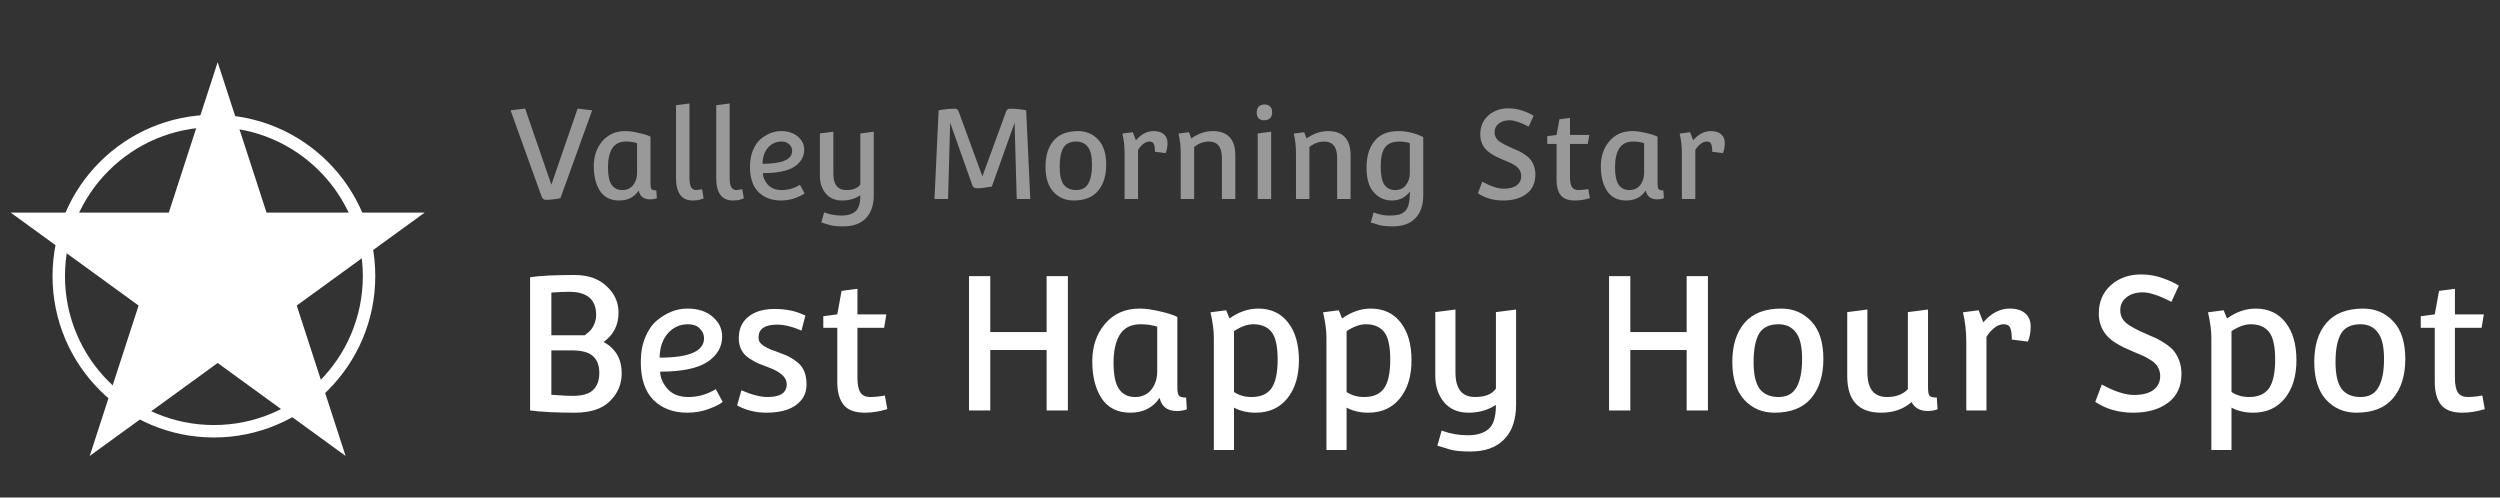 <svg width="201" height="40" viewBox="0 0 201 40" fill="none" xmlns="http://www.w3.org/2000/svg">
<rect x="0" y="0" width="201" height="40" fill="#333333" stroke="none"/>
<path d="M43.52 15.73L41.05 8.87L42.22 8.73L44.33 14.85L46.44 8.73L47.61 8.87L45.06 15.93C44.98 15.957 44.807 15.987 44.54 16.02C44.28 16.053 44.063 16.07 43.89 16.07C43.717 16.07 43.593 15.957 43.52 15.73ZM52.3 10.99V14.73C52.3 14.963 52.326 15.12 52.38 15.2C52.433 15.273 52.563 15.31 52.77 15.31L52.81 15.94C52.643 16 52.466 16.03 52.28 16.03C51.76 16.03 51.45 15.793 51.35 15.32C50.996 15.853 50.473 16.12 49.78 16.12C49.093 16.12 48.58 15.863 48.24 15.35C47.906 14.837 47.74 14.177 47.74 13.37C47.74 12.557 47.97 11.883 48.43 11.35C48.89 10.81 49.506 10.54 50.28 10.54C50.593 10.54 50.956 10.59 51.37 10.69C51.79 10.783 52.1 10.883 52.3 10.99ZM48.88 13.45C48.88 14.097 48.976 14.563 49.17 14.85C49.37 15.137 49.656 15.28 50.03 15.28C50.403 15.28 50.693 15.15 50.9 14.89C51.113 14.623 51.22 14.297 51.22 13.91V11.51C50.96 11.423 50.663 11.38 50.33 11.38C49.823 11.38 49.453 11.563 49.22 11.93C48.993 12.297 48.88 12.803 48.88 13.45ZM54.353 8.46L55.434 8.32V14.35C55.434 14.97 55.61 15.28 55.964 15.28C56.05 15.28 56.21 15.257 56.444 15.21L56.574 15.95C56.567 15.95 56.537 15.96 56.483 15.98C56.437 16 56.38 16.02 56.313 16.04C56.147 16.093 55.944 16.12 55.703 16.12C55.243 16.12 54.904 15.967 54.684 15.66C54.464 15.347 54.353 14.917 54.353 14.37V8.46ZM57.586 8.46L58.666 8.32V14.35C58.666 14.97 58.843 15.28 59.196 15.28C59.283 15.28 59.443 15.257 59.676 15.21L59.806 15.95C59.799 15.95 59.769 15.96 59.716 15.98C59.669 16 59.613 16.02 59.546 16.04C59.379 16.093 59.176 16.12 58.936 16.12C58.476 16.12 58.136 15.967 57.916 15.66C57.696 15.347 57.586 14.917 57.586 14.37V8.46ZM64.318 14.86L64.688 15.54C64.575 15.647 64.335 15.77 63.968 15.91C63.602 16.05 63.208 16.12 62.788 16.12C62.042 16.12 61.438 15.893 60.978 15.44C60.525 14.987 60.298 14.307 60.298 13.4C60.298 12.9 60.378 12.46 60.538 12.08C60.698 11.693 60.905 11.393 61.158 11.18C61.678 10.753 62.222 10.54 62.788 10.54C63.362 10.54 63.815 10.687 64.148 10.98C64.488 11.267 64.658 11.62 64.658 12.04C64.658 12.593 64.395 13.047 63.868 13.4C63.342 13.747 62.498 13.92 61.338 13.92C61.338 14.227 61.465 14.53 61.718 14.83C61.978 15.13 62.358 15.28 62.858 15.28C63.365 15.28 63.852 15.14 64.318 14.86ZM63.688 12.13C63.688 11.93 63.612 11.757 63.458 11.61C63.312 11.457 63.102 11.38 62.828 11.38C62.388 11.38 62.025 11.547 61.738 11.88C61.458 12.207 61.315 12.637 61.308 13.17C62.895 13.17 63.688 12.823 63.688 12.13ZM66.261 17.08C66.714 17.247 67.181 17.33 67.661 17.33C68.141 17.33 68.511 17.22 68.771 17C69.038 16.78 69.171 16.347 69.171 15.7C68.751 15.98 68.261 16.12 67.701 16.12C67.141 16.12 66.704 15.933 66.391 15.56C66.078 15.18 65.921 14.713 65.921 14.16V10.73L67.001 10.59V13.96C67.001 14.84 67.351 15.28 68.051 15.28C68.591 15.28 68.964 15.13 69.171 14.83V10.73L70.251 10.59V15.68C70.251 16.493 70.038 17.117 69.611 17.55C69.191 17.983 68.591 18.2 67.811 18.2C67.331 18.2 66.971 18.167 66.731 18.1C66.498 18.033 66.324 17.98 66.211 17.94C66.104 17.907 66.044 17.89 66.031 17.89L66.261 17.08ZM75.134 16L75.464 8.87C75.918 8.783 76.358 8.74 76.784 8.74C76.918 8.74 77.014 8.813 77.074 8.96L78.984 14.18L80.894 8.96C80.954 8.813 81.051 8.74 81.184 8.74C81.664 8.74 82.104 8.783 82.504 8.87L82.834 16H81.744L81.574 9.87L79.744 15C79.184 15.093 78.798 15.14 78.584 15.14C78.371 15.14 78.238 15.067 78.184 14.92L76.394 9.87L76.224 16H75.134ZM86.678 10.54C87.332 10.54 87.871 10.77 88.298 11.23C88.725 11.683 88.938 12.353 88.938 13.24C88.938 14.127 88.718 14.83 88.278 15.35C87.845 15.863 87.192 16.12 86.318 16.12C85.665 16.12 85.125 15.89 84.698 15.43C84.272 14.963 84.058 14.287 84.058 13.4C84.058 12.513 84.275 11.817 84.708 11.31C85.148 10.797 85.805 10.54 86.678 10.54ZM85.198 13.41C85.198 14.077 85.308 14.557 85.528 14.85C85.755 15.137 86.091 15.28 86.538 15.28C86.985 15.28 87.305 15.107 87.498 14.76C87.698 14.413 87.798 13.907 87.798 13.24C87.798 12.567 87.685 12.09 87.458 11.81C87.238 11.523 86.931 11.38 86.538 11.38C86.038 11.38 85.688 11.55 85.488 11.89C85.295 12.23 85.198 12.737 85.198 13.41ZM90.418 12.36C90.418 11.76 90.358 11.22 90.238 10.74L91.078 10.63L91.328 11.28C91.748 10.787 92.221 10.54 92.748 10.54C93.101 10.54 93.375 10.623 93.568 10.79C93.768 10.957 93.868 11.193 93.868 11.5C93.868 11.807 93.818 12.077 93.718 12.31L92.858 12.2C92.858 11.9 92.828 11.69 92.768 11.57C92.715 11.443 92.598 11.38 92.418 11.38C92.245 11.38 92.071 11.45 91.898 11.59C91.731 11.73 91.598 11.887 91.498 12.06V16H90.418V12.36ZM94.93 12.36C94.93 11.76 94.87 11.22 94.75 10.74L95.59 10.63L95.78 11.13C96.34 10.737 96.913 10.54 97.5 10.54C98.713 10.54 99.32 11.193 99.32 12.5V16H98.24V12.7C98.24 11.82 97.89 11.38 97.19 11.38C96.783 11.38 96.39 11.523 96.01 11.81V16H94.93V12.36ZM101.691 8.4C101.858 8.4 101.998 8.453 102.111 8.56C102.224 8.66 102.281 8.813 102.281 9.02C102.281 9.453 102.054 9.67 101.601 9.67C101.441 9.67 101.308 9.62 101.201 9.52C101.094 9.413 101.041 9.26 101.041 9.06C101.041 8.62 101.258 8.4 101.691 8.4ZM101.121 16V10.73L102.201 10.59V16H101.121ZM104.197 12.36C104.197 11.76 104.137 11.22 104.017 10.74L104.857 10.63L105.047 11.13C105.607 10.737 106.181 10.54 106.767 10.54C107.981 10.54 108.587 11.193 108.587 12.5V16H107.507V12.7C107.507 11.82 107.157 11.38 106.457 11.38C106.051 11.38 105.657 11.523 105.277 11.81V16H104.197V12.36ZM114.429 11.02V15.68C114.429 16.493 114.215 17.117 113.789 17.55C113.369 17.983 112.769 18.2 111.989 18.2C111.509 18.2 111.149 18.167 110.909 18.1C110.675 18.033 110.502 17.98 110.389 17.94C110.282 17.907 110.222 17.89 110.209 17.89L110.439 17.08C110.892 17.247 111.292 17.33 111.639 17.33C111.985 17.33 112.245 17.31 112.419 17.27C112.592 17.23 112.755 17.15 112.909 17.03C113.202 16.803 113.349 16.31 113.349 15.55V15.39C113.229 15.577 113.045 15.747 112.799 15.9C112.552 16.047 112.255 16.12 111.909 16.12C111.335 16.12 110.852 15.903 110.459 15.47C110.065 15.037 109.869 14.373 109.869 13.48C109.869 12.58 110.082 11.867 110.509 11.34C110.935 10.807 111.579 10.54 112.439 10.54C113.112 10.54 113.775 10.7 114.429 11.02ZM111.009 13.38C111.009 14.08 111.109 14.573 111.309 14.86C111.509 15.14 111.795 15.28 112.169 15.28C112.549 15.28 112.839 15.147 113.039 14.88C113.245 14.613 113.349 14.297 113.349 13.93V11.51C113.109 11.423 112.829 11.38 112.509 11.38C111.969 11.38 111.582 11.54 111.349 11.86C111.122 12.173 111.009 12.68 111.009 13.38ZM118.824 15.54L119.174 14.61C119.861 14.983 120.434 15.17 120.894 15.17C121.354 15.17 121.704 15.08 121.944 14.9C122.184 14.72 122.304 14.473 122.304 14.16C122.304 13.813 122.151 13.537 121.844 13.33C121.671 13.217 121.524 13.133 121.404 13.08C121.291 13.027 121.111 12.95 120.864 12.85C120.624 12.743 120.438 12.66 120.304 12.6C120.171 12.533 120.011 12.44 119.824 12.32C119.644 12.193 119.504 12.067 119.404 11.94C119.144 11.627 119.014 11.247 119.014 10.8C119.014 10.18 119.228 9.677 119.654 9.29C120.088 8.903 120.631 8.71 121.284 8.71C121.684 8.71 122.071 8.777 122.444 8.91C122.818 9.043 123.104 9.177 123.304 9.31L122.904 10.18C122.251 9.84 121.741 9.67 121.374 9.67C121.008 9.67 120.714 9.76 120.494 9.94C120.274 10.113 120.164 10.343 120.164 10.63C120.164 10.95 120.308 11.207 120.594 11.4C120.834 11.56 121.111 11.707 121.424 11.84C121.738 11.973 121.958 12.07 122.084 12.13C122.218 12.19 122.384 12.287 122.584 12.42C122.784 12.553 122.938 12.687 123.044 12.82C123.311 13.167 123.444 13.573 123.444 14.04C123.444 14.713 123.204 15.23 122.724 15.59C122.251 15.943 121.628 16.12 120.854 16.12C120.081 16.12 119.404 15.927 118.824 15.54ZM125.377 9.59L126.227 9.48V10.85H127.777L127.657 11.57H126.227V14.25C126.227 14.61 126.28 14.873 126.387 15.04C126.5 15.2 126.674 15.28 126.907 15.28C127.14 15.28 127.404 15.253 127.697 15.2L127.827 15.93C127.414 16.057 127.014 16.12 126.627 16.12C126.087 16.12 125.704 15.977 125.477 15.69C125.257 15.403 125.147 14.997 125.147 14.47V11.57H124.397V10.95L125.147 10.85L125.377 9.59ZM133.267 10.99V14.73C133.267 14.963 133.293 15.12 133.347 15.2C133.4 15.273 133.53 15.31 133.737 15.31L133.777 15.94C133.61 16 133.433 16.03 133.247 16.03C132.727 16.03 132.417 15.793 132.317 15.32C131.963 15.853 131.44 16.12 130.747 16.12C130.06 16.12 129.547 15.863 129.207 15.35C128.873 14.837 128.707 14.177 128.707 13.37C128.707 12.557 128.937 11.883 129.397 11.35C129.857 10.81 130.473 10.54 131.247 10.54C131.56 10.54 131.923 10.59 132.337 10.69C132.757 10.783 133.067 10.883 133.267 10.99ZM129.847 13.45C129.847 14.097 129.943 14.563 130.137 14.85C130.337 15.137 130.623 15.28 130.997 15.28C131.37 15.28 131.66 15.15 131.867 14.89C132.08 14.623 132.187 14.297 132.187 13.91V11.51C131.927 11.423 131.63 11.38 131.297 11.38C130.79 11.38 130.42 11.563 130.187 11.93C129.96 12.297 129.847 12.803 129.847 13.45ZM135.223 12.36C135.223 11.76 135.163 11.22 135.043 10.74L135.883 10.63L136.133 11.28C136.553 10.787 137.026 10.54 137.553 10.54C137.906 10.54 138.179 10.623 138.373 10.79C138.573 10.957 138.673 11.193 138.673 11.5C138.673 11.807 138.623 12.077 138.523 12.31L137.663 12.2C137.663 11.9 137.633 11.69 137.573 11.57C137.519 11.443 137.403 11.38 137.223 11.38C137.049 11.38 136.876 11.45 136.703 11.59C136.536 11.73 136.403 11.887 136.303 12.06V16H135.223V12.36Z" fill="white" fill-opacity="0.5"/>
<path d="M42.62 33V22.29C43.4 22.17 44.595 22.11 46.205 22.11C47.285 22.11 48.14 22.41 48.77 23.01C49.41 23.6 49.73 24.305 49.73 25.125C49.73 26.135 49.33 26.925 48.53 27.495C49.5 28.025 49.985 28.865 49.985 30.015C49.985 30.885 49.67 31.63 49.04 32.25C48.42 32.87 47.48 33.18 46.22 33.18C44.72 33.18 43.52 33.12 42.62 33ZM44.33 26.955H47.015C47.125 26.865 47.21 26.795 47.27 26.745C47.34 26.695 47.415 26.625 47.495 26.535C47.575 26.435 47.645 26.33 47.705 26.22C47.855 25.94 47.93 25.64 47.93 25.32C47.93 24.08 47.205 23.46 45.755 23.46C45.445 23.46 44.97 23.48 44.33 23.52V26.955ZM44.33 31.74C45.15 31.8 45.71 31.83 46.01 31.83C46.81 31.83 47.37 31.67 47.69 31.35C48.02 31.03 48.185 30.575 48.185 29.985C48.185 29.385 48.015 28.935 47.675 28.635C47.345 28.325 46.775 28.17 45.965 28.17H44.33V31.74ZM57.55 31.29L58.105 32.31C57.935 32.47 57.575 32.655 57.025 32.865C56.475 33.075 55.885 33.18 55.255 33.18C54.135 33.18 53.23 32.84 52.54 32.16C51.86 31.48 51.52 30.46 51.52 29.1C51.52 28.35 51.64 27.69 51.88 27.12C52.12 26.54 52.43 26.09 52.81 25.77C53.59 25.13 54.405 24.81 55.255 24.81C56.115 24.81 56.795 25.03 57.295 25.47C57.805 25.9 58.06 26.43 58.06 27.06C58.06 27.89 57.665 28.57 56.875 29.1C56.085 29.62 54.82 29.88 53.08 29.88C53.08 30.34 53.27 30.795 53.65 31.245C54.04 31.695 54.61 31.92 55.36 31.92C56.12 31.92 56.85 31.71 57.55 31.29ZM56.605 27.195C56.605 26.895 56.49 26.635 56.26 26.415C56.04 26.185 55.725 26.07 55.315 26.07C54.655 26.07 54.11 26.32 53.68 26.82C53.26 27.31 53.045 27.955 53.035 28.755C55.415 28.755 56.605 28.235 56.605 27.195ZM59.264 32.595L59.609 31.38C60.429 31.74 61.134 31.92 61.724 31.92C62.744 31.92 63.254 31.575 63.254 30.885C63.254 30.345 62.764 29.895 61.784 29.535C61.404 29.395 61.119 29.285 60.929 29.205C60.739 29.115 60.504 28.98 60.224 28.8C59.674 28.44 59.399 27.9 59.399 27.18C59.399 26.45 59.654 25.88 60.164 25.47C60.684 25.05 61.384 24.84 62.264 24.84C63.154 24.84 63.919 24.99 64.559 25.29C64.679 25.34 64.744 25.365 64.754 25.365L64.439 26.58C63.709 26.26 63.059 26.1 62.489 26.1C61.489 26.1 60.989 26.44 60.989 27.12C60.989 27.32 61.039 27.475 61.139 27.585C61.249 27.685 61.334 27.76 61.394 27.81C61.454 27.85 61.554 27.905 61.694 27.975C61.834 28.035 61.934 28.08 61.994 28.11C62.064 28.13 62.189 28.175 62.369 28.245C62.549 28.315 62.729 28.385 62.909 28.455C63.099 28.515 63.294 28.6 63.494 28.71C63.704 28.82 63.924 28.97 64.154 29.16C64.614 29.54 64.844 30.12 64.844 30.9C64.844 31.43 64.689 31.87 64.379 32.22C63.829 32.86 62.909 33.18 61.619 33.18C60.759 33.18 59.974 32.985 59.264 32.595ZM67.663 23.385L68.938 23.22V25.275H71.263L71.083 26.355H68.938V30.375C68.938 30.915 69.018 31.31 69.178 31.56C69.348 31.8 69.608 31.92 69.958 31.92C70.308 31.92 70.703 31.88 71.143 31.8L71.338 32.895C70.718 33.085 70.118 33.18 69.538 33.18C68.728 33.18 68.153 32.965 67.813 32.535C67.483 32.105 67.318 31.495 67.318 30.705V26.355H66.193V25.425L67.318 25.275L67.663 23.385ZM77.908 33V22.2H79.618V26.7H84.148V22.2H85.858V33H84.148V28.14H79.618V33H77.908ZM94.659 25.485V31.095C94.659 31.445 94.699 31.68 94.779 31.8C94.859 31.91 95.054 31.965 95.364 31.965L95.424 32.91C95.174 33 94.909 33.045 94.629 33.045C93.849 33.045 93.384 32.69 93.234 31.98C92.704 32.78 91.919 33.18 90.879 33.18C89.849 33.18 89.079 32.795 88.569 32.025C88.069 31.255 87.819 30.265 87.819 29.055C87.819 27.835 88.164 26.825 88.854 26.025C89.544 25.215 90.469 24.81 91.629 24.81C92.099 24.81 92.644 24.885 93.264 25.035C93.894 25.175 94.359 25.325 94.659 25.485ZM89.529 29.175C89.529 30.145 89.674 30.845 89.964 31.275C90.264 31.705 90.694 31.92 91.254 31.92C91.814 31.92 92.249 31.725 92.559 31.335C92.879 30.935 93.039 30.445 93.039 29.865V26.265C92.649 26.135 92.204 26.07 91.704 26.07C90.944 26.07 90.389 26.345 90.039 26.895C89.699 27.445 89.529 28.205 89.529 29.175ZM97.593 36.18V27.135C97.593 26.575 97.503 25.9 97.323 25.11L98.583 24.945L98.853 25.605C99.593 25.075 100.363 24.81 101.163 24.81C102.183 24.81 102.983 25.185 103.563 25.935C104.143 26.675 104.433 27.685 104.433 28.965C104.433 30.235 104.123 31.255 103.503 32.025C102.883 32.795 102.033 33.18 100.953 33.18C100.303 33.18 99.723 33.045 99.213 32.775V36.18H97.593ZM100.758 26.07C100.288 26.07 99.773 26.255 99.213 26.625V31.515C99.613 31.785 100.083 31.92 100.623 31.92C101.363 31.92 101.898 31.685 102.228 31.215C102.558 30.745 102.723 29.975 102.723 28.905C102.723 27.835 102.558 27.095 102.228 26.685C101.898 26.275 101.408 26.07 100.758 26.07ZM106.646 36.18V27.135C106.646 26.575 106.556 25.9 106.376 25.11L107.636 24.945L107.906 25.605C108.646 25.075 109.416 24.81 110.216 24.81C111.236 24.81 112.036 25.185 112.616 25.935C113.196 26.675 113.486 27.685 113.486 28.965C113.486 30.235 113.176 31.255 112.556 32.025C111.936 32.795 111.086 33.18 110.006 33.18C109.356 33.18 108.776 33.045 108.266 32.775V36.18H106.646ZM109.811 26.07C109.341 26.07 108.826 26.255 108.266 26.625V31.515C108.666 31.785 109.136 31.92 109.676 31.92C110.416 31.92 110.951 31.685 111.281 31.215C111.611 30.745 111.776 29.975 111.776 28.905C111.776 27.835 111.611 27.095 111.281 26.685C110.951 26.275 110.461 26.07 109.811 26.07ZM115.908 34.62C116.588 34.87 117.288 34.995 118.008 34.995C118.728 34.995 119.283 34.83 119.673 34.5C120.073 34.17 120.273 33.52 120.273 32.55C119.643 32.97 118.908 33.18 118.068 33.18C117.228 33.18 116.573 32.9 116.103 32.34C115.633 31.77 115.398 31.07 115.398 30.24V25.095L117.018 24.885V29.94C117.018 31.26 117.543 31.92 118.593 31.92C119.403 31.92 119.963 31.695 120.273 31.245V25.095L121.893 24.885V32.52C121.893 33.74 121.573 34.675 120.933 35.325C120.303 35.975 119.403 36.3 118.233 36.3C117.513 36.3 116.973 36.25 116.613 36.15C116.263 36.05 116.003 35.97 115.833 35.91C115.673 35.86 115.583 35.835 115.563 35.835L115.908 34.62ZM129.368 33V22.2H131.078V26.7H135.608V22.2H137.318V33H135.608V28.14H131.078V33H129.368ZM143.209 24.81C144.189 24.81 144.999 25.155 145.639 25.845C146.279 26.525 146.599 27.53 146.599 28.86C146.599 30.19 146.269 31.245 145.609 32.025C144.959 32.795 143.979 33.18 142.669 33.18C141.689 33.18 140.879 32.835 140.239 32.145C139.599 31.445 139.279 30.43 139.279 29.1C139.279 27.77 139.604 26.725 140.254 25.965C140.914 25.195 141.899 24.81 143.209 24.81ZM140.989 29.115C140.989 30.115 141.154 30.835 141.484 31.275C141.824 31.705 142.329 31.92 142.999 31.92C143.669 31.92 144.149 31.66 144.439 31.14C144.739 30.62 144.889 29.86 144.889 28.86C144.889 27.85 144.719 27.135 144.379 26.715C144.049 26.285 143.589 26.07 142.999 26.07C142.249 26.07 141.724 26.325 141.424 26.835C141.134 27.345 140.989 28.105 140.989 29.115ZM155.013 24.885V31.125C155.013 31.485 155.053 31.715 155.133 31.815C155.223 31.915 155.418 31.965 155.718 31.965L155.778 32.91C155.528 33 155.263 33.045 154.983 33.045C154.373 33.045 153.943 32.805 153.693 32.325C153.043 32.895 152.228 33.18 151.248 33.18C149.428 33.18 148.518 32.2 148.518 30.24V25.095L150.138 24.885V29.94C150.138 31.26 150.663 31.92 151.713 31.92C152.433 31.92 152.993 31.71 153.393 31.29V25.095L155.013 24.885ZM158.091 27.54C158.091 26.64 158.001 25.83 157.821 25.11L159.081 24.945L159.456 25.92C160.086 25.18 160.796 24.81 161.586 24.81C162.116 24.81 162.526 24.935 162.816 25.185C163.116 25.435 163.266 25.79 163.266 26.25C163.266 26.71 163.191 27.115 163.041 27.465L161.751 27.3C161.751 26.85 161.706 26.535 161.616 26.355C161.536 26.165 161.361 26.07 161.091 26.07C160.831 26.07 160.571 26.175 160.311 26.385C160.061 26.595 159.861 26.83 159.711 27.09V33H158.091V27.54ZM168.459 32.31L168.984 30.915C170.014 31.475 170.874 31.755 171.564 31.755C172.254 31.755 172.779 31.62 173.139 31.35C173.499 31.08 173.679 30.71 173.679 30.24C173.679 29.72 173.449 29.305 172.989 28.995C172.729 28.825 172.509 28.7 172.329 28.62C172.159 28.54 171.889 28.425 171.519 28.275C171.159 28.115 170.879 27.99 170.679 27.9C170.479 27.8 170.239 27.66 169.959 27.48C169.689 27.29 169.479 27.1 169.329 26.91C168.939 26.44 168.744 25.87 168.744 25.2C168.744 24.27 169.064 23.515 169.704 22.935C170.354 22.355 171.169 22.065 172.149 22.065C172.749 22.065 173.329 22.165 173.889 22.365C174.449 22.565 174.879 22.765 175.179 22.965L174.579 24.27C173.599 23.76 172.834 23.505 172.284 23.505C171.734 23.505 171.294 23.64 170.964 23.91C170.634 24.17 170.469 24.515 170.469 24.945C170.469 25.425 170.684 25.81 171.114 26.1C171.474 26.34 171.889 26.56 172.359 26.76C172.829 26.96 173.159 27.105 173.349 27.195C173.549 27.285 173.799 27.43 174.099 27.63C174.399 27.83 174.629 28.03 174.789 28.23C175.189 28.75 175.389 29.36 175.389 30.06C175.389 31.07 175.029 31.845 174.309 32.385C173.599 32.915 172.664 33.18 171.504 33.18C170.344 33.18 169.329 32.89 168.459 32.31ZM177.793 36.18V27.135C177.793 26.575 177.703 25.9 177.523 25.11L178.783 24.945L179.053 25.605C179.793 25.075 180.563 24.81 181.363 24.81C182.383 24.81 183.183 25.185 183.763 25.935C184.343 26.675 184.633 27.685 184.633 28.965C184.633 30.235 184.323 31.255 183.703 32.025C183.083 32.795 182.233 33.18 181.153 33.18C180.503 33.18 179.923 33.045 179.413 32.775V36.18H177.793ZM180.958 26.07C180.488 26.07 179.973 26.255 179.413 26.625V31.515C179.813 31.785 180.283 31.92 180.823 31.92C181.563 31.92 182.098 31.685 182.428 31.215C182.758 30.745 182.923 29.975 182.923 28.905C182.923 27.835 182.758 27.095 182.428 26.685C182.098 26.275 181.608 26.07 180.958 26.07ZM189.996 24.81C190.976 24.81 191.786 25.155 192.426 25.845C193.066 26.525 193.386 27.53 193.386 28.86C193.386 30.19 193.056 31.245 192.396 32.025C191.746 32.795 190.766 33.18 189.456 33.18C188.476 33.18 187.666 32.835 187.026 32.145C186.386 31.445 186.066 30.43 186.066 29.1C186.066 27.77 186.391 26.725 187.041 25.965C187.701 25.195 188.686 24.81 189.996 24.81ZM187.776 29.115C187.776 30.115 187.941 30.835 188.271 31.275C188.611 31.705 189.116 31.92 189.786 31.92C190.456 31.92 190.936 31.66 191.226 31.14C191.526 30.62 191.676 29.86 191.676 28.86C191.676 27.85 191.506 27.135 191.166 26.715C190.836 26.285 190.376 26.07 189.786 26.07C189.036 26.07 188.511 26.325 188.211 26.835C187.921 27.345 187.776 28.105 187.776 29.115ZM196.1 23.385L197.375 23.22V25.275H199.7L199.52 26.355H197.375V30.375C197.375 30.915 197.455 31.31 197.615 31.56C197.785 31.8 198.045 31.92 198.395 31.92C198.745 31.92 199.14 31.88 199.58 31.8L199.775 32.895C199.155 33.085 198.555 33.18 197.975 33.18C197.165 33.18 196.59 32.965 196.25 32.535C195.92 32.105 195.755 31.495 195.755 30.705V26.355H194.63V25.425L195.755 25.275L196.1 23.385Z" fill="white"/>
<circle cx="17.198" cy="22.199" r="12.474" stroke="white"/>
<path d="M17.5 5L21.429 17.092L34.144 17.092L23.857 24.566L27.786 36.658L17.5 29.184L7.214 36.658L11.143 24.566L0.857 17.092L13.571 17.092L17.5 5Z" fill="white"/>
</svg>
